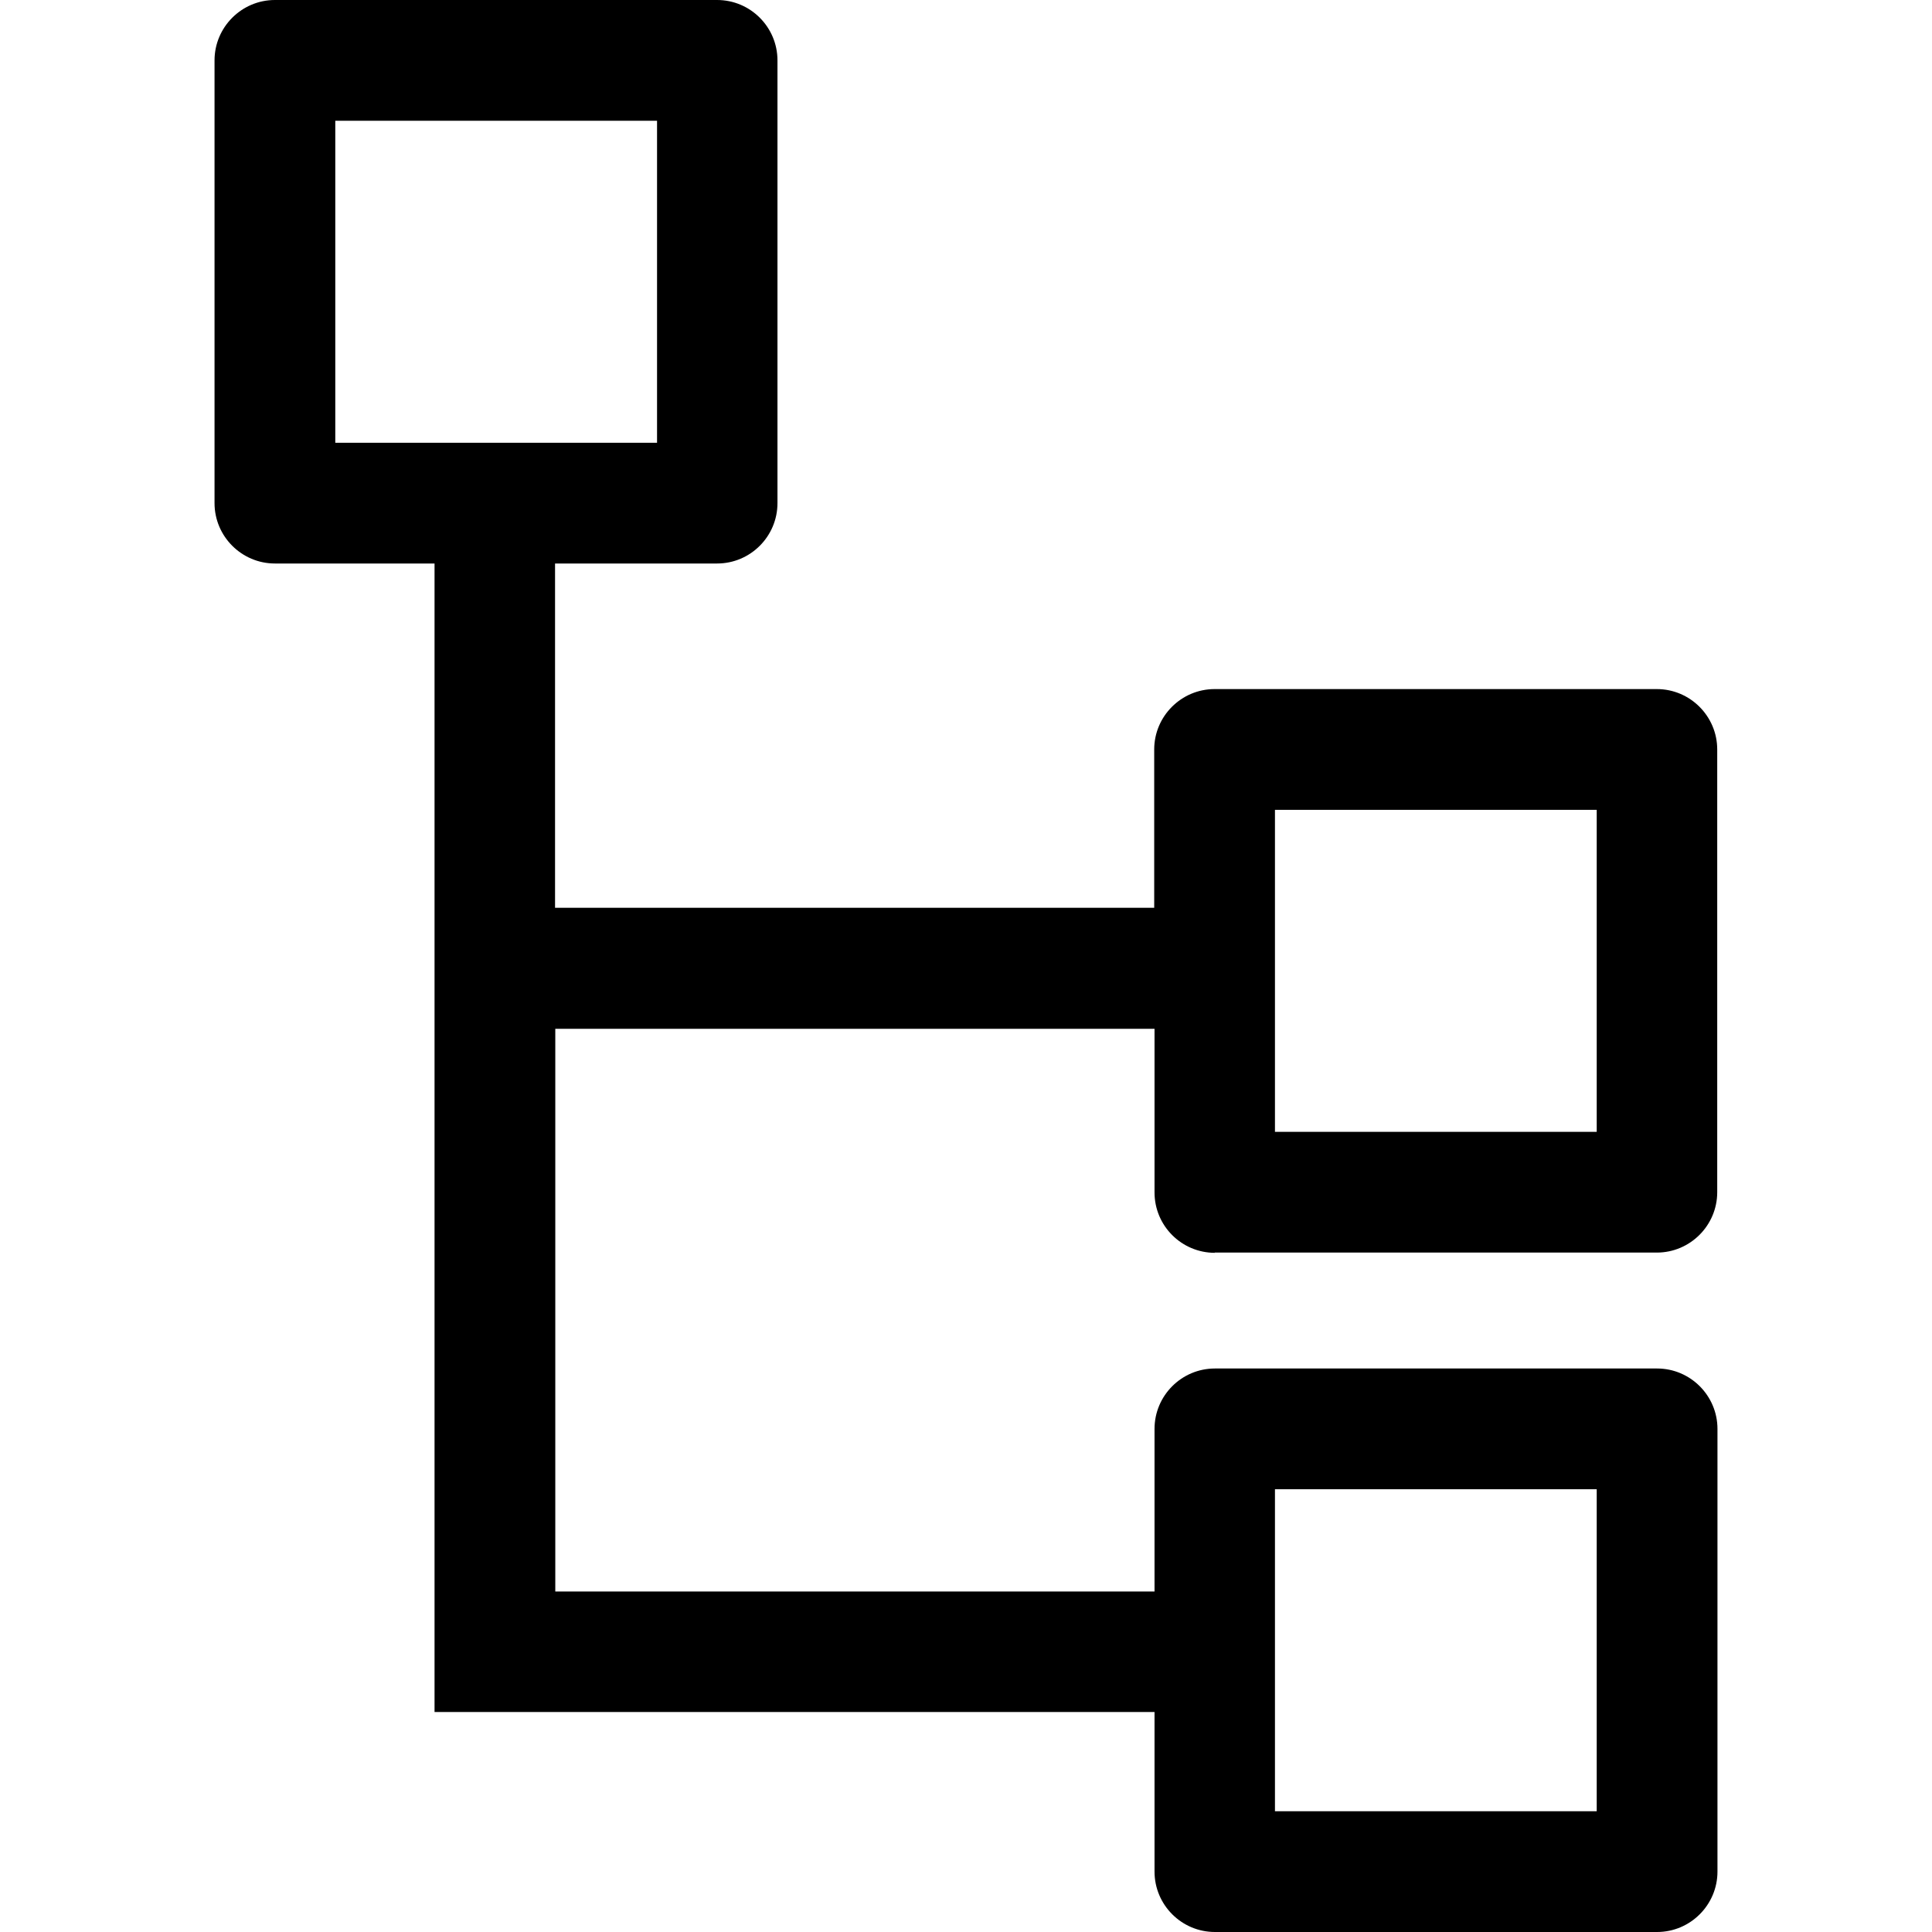 <svg width="24" height="24" viewBox="0 0 24 24" fill="none" xmlns="http://www.w3.org/2000/svg">
<path fill-rule="evenodd" clip-rule="evenodd" d="M15.088 15.56H20.582C20.995 15.56 21.332 15.223 21.332 14.81V9.31C21.332 8.897 20.995 8.56 20.582 8.56H15.088C14.675 8.56 14.338 8.897 14.338 9.31V11.277H6.895V7H8.908C9.322 7 9.658 6.663 9.658 6.25V0.75C9.658 0.337 9.322 0 8.908 0H3.415C3.002 0 2.665 0.337 2.665 0.75V6.25C2.665 6.663 3.002 7 3.415 7H5.398V21.267H14.342V23.25C14.342 23.663 14.678 24 15.092 24H20.585C20.998 24 21.335 23.663 21.335 23.25V17.75C21.335 17.337 20.998 17 20.585 17H15.092C14.678 17 14.342 17.337 14.342 17.75V19.77H6.898V12.78H14.342V14.813C14.342 15.227 14.678 15.563 15.092 15.563L15.088 15.56ZM15.838 10.06H19.835V14.06H15.838V10.06ZM4.165 1.5H8.162V5.5H4.165V1.5ZM15.838 18.5H19.835V22.5H15.838V18.5Z" fill="black"/>
</svg>
